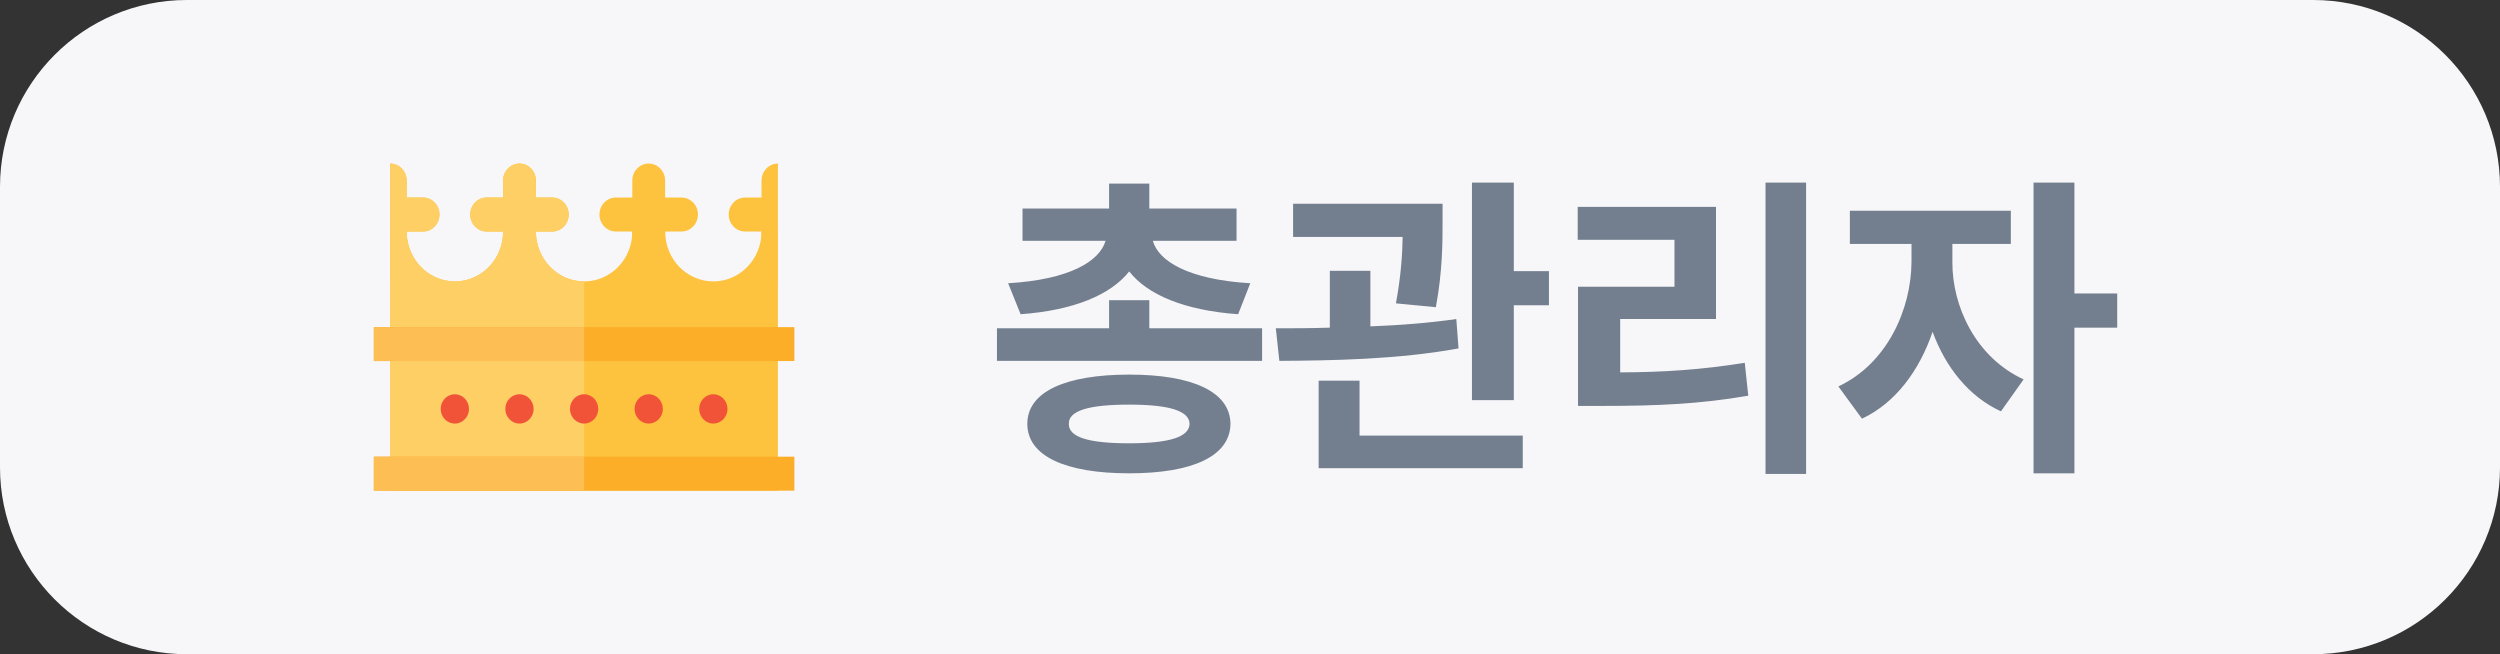 <svg width="107" height="28" viewBox="0 0 107 28" fill="none" xmlns="http://www.w3.org/2000/svg">
<rect x="0" y="0" width="107" height="28" fill="#333333" stroke="none"/>
<path d="M0 8C0 3.582 3.582 0 8 0H99C103.418 0 107 3.582 107 8V20C107 24.418 103.418 28 99 28H8C3.582 28 0 24.418 0 20V8Z" fill="#F7F7FA"/>
<g clip-path="url(#clip0_262_16165)">
<path d="M33.295 21V9.909H32.593C32.593 11.089 31.67 12.044 30.531 12.044C29.392 12.044 28.469 11.089 28.469 9.909H27.064C27.064 11.089 26.141 12.044 25.002 12.044C23.863 12.044 22.938 11.089 22.938 9.909H21.533C21.533 11.089 20.61 12.044 19.471 12.044C18.332 12.044 17.407 11.089 17.407 9.909H16.704V21H33.298H33.295Z" fill="#FDC33E"/>
<path d="M20.829 8.454C20.441 8.454 20.126 8.78 20.126 9.181C20.126 9.583 20.441 9.909 20.829 9.909H23.638C24.026 9.909 24.34 9.583 24.34 9.181C24.34 8.78 24.026 8.454 23.638 8.454H20.829Z" fill="#FDC33E"/>
<path d="M29.169 9.909C29.557 9.909 29.872 9.583 29.872 9.181C29.872 8.78 29.557 8.454 29.169 8.454H26.36C25.972 8.454 25.657 8.78 25.657 9.181C25.657 9.583 25.972 9.909 26.36 9.909H29.169Z" fill="#FDC33E"/>
<path d="M32.944 8.454H31.891C31.503 8.454 31.188 8.78 31.188 9.181C31.188 9.583 31.503 9.909 31.891 9.909H32.944V8.454Z" fill="#FDC33E"/>
<path d="M17.053 8.454V9.909H18.107C18.495 9.909 18.809 9.583 18.809 9.181C18.809 8.78 18.495 8.454 18.107 8.454H17.053Z" fill="#FDC33E"/>
<path d="M33.295 12.047V7C32.908 7 32.593 7.326 32.593 7.727V12.047H33.295Z" fill="#FDC33E"/>
<path d="M28.467 12.047V7.727C28.467 7.326 28.152 7 27.764 7C27.377 7 27.062 7.326 27.062 7.727V12.047H28.467Z" fill="#FDC33E"/>
<path d="M22.936 12.047V7.727C22.936 7.326 22.621 7 22.233 7C21.846 7 21.531 7.326 21.531 7.727V12.047H22.936Z" fill="#FDC33E"/>
<path d="M17.405 12.047V7.727C17.405 7.326 17.09 7 16.702 7V12.047H17.405Z" fill="#FDC33E"/>
<path d="M25 12.046C23.861 12.046 22.936 11.091 22.936 9.911H21.531C21.531 11.091 20.608 12.046 19.469 12.046C18.33 12.046 17.405 11.091 17.405 9.911H16.702V21.002H25V12.046Z" fill="#FDCF65"/>
<path d="M20.829 8.454C20.441 8.454 20.126 8.78 20.126 9.181C20.126 9.583 20.441 9.909 20.829 9.909H23.638C24.026 9.909 24.34 9.583 24.34 9.181C24.34 8.78 24.026 8.454 23.638 8.454H20.829Z" fill="#FDCF65"/>
<path d="M17.053 8.454V9.909H18.107C18.495 9.909 18.809 9.583 18.809 9.181C18.809 8.78 18.495 8.454 18.107 8.454H17.053Z" fill="#FDCF65"/>
<path d="M22.936 12.047V7.727C22.936 7.326 22.621 7 22.233 7C21.846 7 21.531 7.326 21.531 7.727V12.047H22.936Z" fill="#FDCF65"/>
<path d="M17.405 12.047V7.727C17.405 7.326 17.09 7 16.702 7V12.047H17.405Z" fill="#FDCF65"/>
<path d="M34 19.546H16V21H34V19.546Z" fill="#FCAE28"/>
<path d="M34 14H16V15.454H34V14Z" fill="#FCAE28"/>
<path d="M25 19.546H16V21H25V19.546Z" fill="#FDBE53"/>
<path d="M25 14H16V15.454H25V14Z" fill="#FDBE53"/>
<path d="M20.073 17.502C20.073 17.847 19.801 18.129 19.467 18.129C19.133 18.129 18.861 17.847 18.861 17.502C18.861 17.156 19.133 16.874 19.467 16.874C19.801 16.874 20.073 17.156 20.073 17.502Z" fill="#F15338"/>
<path d="M22.839 17.502C22.839 17.847 22.567 18.129 22.233 18.129C21.899 18.129 21.627 17.847 21.627 17.502C21.627 17.156 21.899 16.874 22.233 16.874C22.567 16.874 22.839 17.156 22.839 17.502Z" fill="#F15338"/>
<path d="M28.37 17.502C28.37 17.847 28.099 18.129 27.765 18.129C27.43 18.129 27.159 17.847 27.159 17.502C27.159 17.156 27.43 16.874 27.765 16.874C28.099 16.874 28.37 17.156 28.37 17.502Z" fill="#F15338"/>
<path d="M25.606 17.502C25.606 17.847 25.334 18.129 25 18.129C24.666 18.129 24.394 17.847 24.394 17.502C24.394 17.156 24.666 16.874 25 16.874C25.334 16.874 25.606 17.156 25.606 17.502Z" fill="#F15338"/>
<path d="M31.137 17.502C31.137 17.847 30.865 18.129 30.531 18.129C30.197 18.129 29.925 17.847 29.925 17.502C29.925 17.156 30.197 16.874 30.531 16.874C30.865 16.874 31.137 17.156 31.137 17.502Z" fill="#F15338"/>
</g>
<path d="M54.018 14.051V15.445H42.67V14.051H47.469V12.848H49.191V14.051H54.018ZM49.191 7.857V8.924H52.924V10.305H49.342C49.574 11.166 50.852 11.966 53.512 12.123L52.992 13.449C50.695 13.285 49.109 12.615 48.33 11.617C47.544 12.615 45.958 13.285 43.682 13.449L43.148 12.123C45.808 11.966 47.072 11.166 47.318 10.305H43.764V8.924H47.469V7.857H49.191ZM48.33 16.033C51.051 16.033 52.65 16.771 52.664 18.139C52.65 19.52 51.051 20.258 48.33 20.258C45.596 20.258 43.969 19.52 43.969 18.139C43.969 16.771 45.596 16.033 48.33 16.033ZM48.33 17.318C46.594 17.318 45.732 17.578 45.746 18.139C45.732 18.713 46.594 18.973 48.33 18.973C50.025 18.973 50.9 18.713 50.914 18.139C50.9 17.578 50.025 17.318 48.33 17.318ZM61.742 8.719V9.498C61.742 10.359 61.742 11.604 61.455 13.148L59.746 12.984C59.965 11.788 60.02 10.886 60.033 10.141H55.344V8.719H61.742ZM58.652 11.59V13.969C59.89 13.921 61.161 13.825 62.33 13.654L62.426 14.912C59.842 15.391 56.916 15.432 54.756 15.445L54.605 14.051C55.303 14.051 56.089 14.051 56.916 14.023V11.59H58.652ZM64.791 7.816V11.604H66.295V13.066H64.791V17.127H63V7.816H64.791ZM65.174 18.645V20.039H56.438V16.293H58.188V18.645H65.174ZM77.301 7.816V20.285H75.564V7.816H77.301ZM73.445 8.855V13.654H69.344V15.938C71.237 15.931 72.851 15.821 74.676 15.527L74.826 16.936C72.775 17.291 70.93 17.373 68.66 17.373H67.539V12.273H71.668V10.264H67.525V8.855H73.445ZM83.562 11.207C83.549 13.107 84.561 15.295 86.611 16.238L85.641 17.605C84.253 16.97 83.262 15.698 82.715 14.201C82.154 15.849 81.136 17.243 79.693 17.92L78.682 16.539C80.76 15.568 81.799 13.258 81.812 11.207V10.441H79.174V9.02H86.064V10.441H83.562V11.207ZM88.785 7.816V12.56H90.617V14.023H88.785V20.258H87.035V7.816H88.785Z" fill="#737F8F"/>
<defs>
<clipPath id="clip0_262_16165">
<rect width="18" height="14" fill="white" transform="translate(16 7)"/>
</clipPath>
</defs>
</svg>
